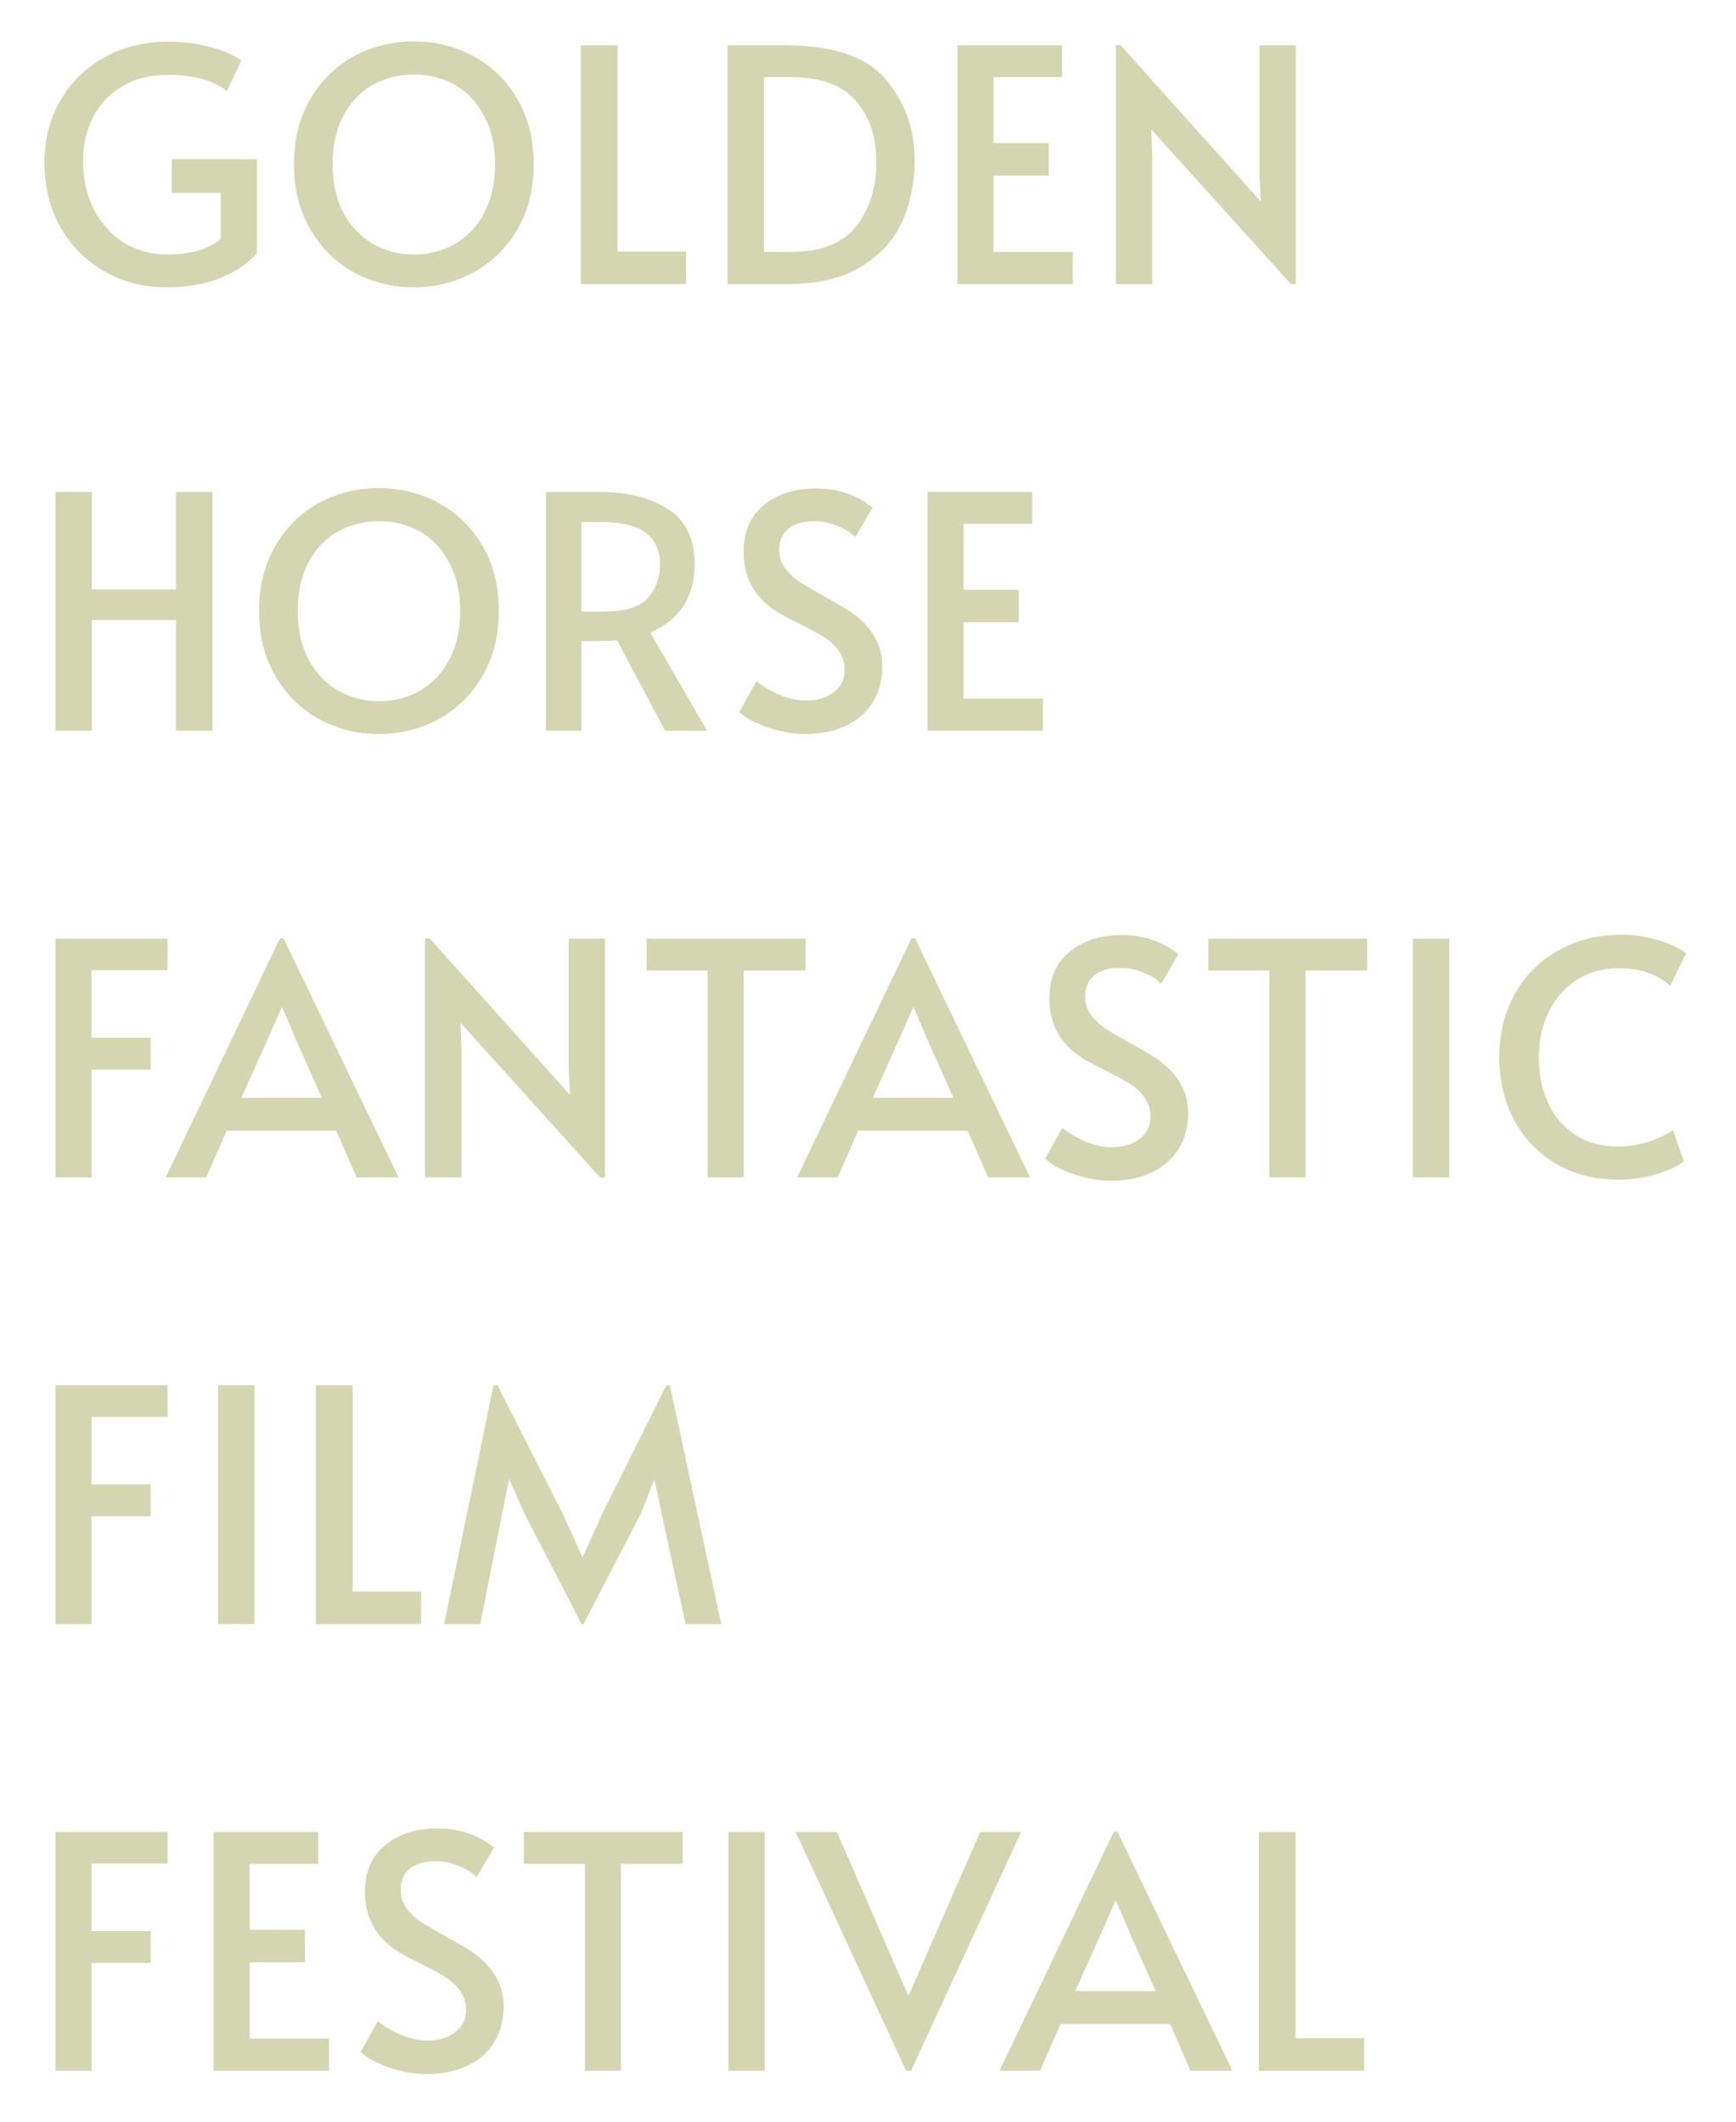 <svg width="171" height="209" viewBox="0 0 171 209" fill="none" xmlns="http://www.w3.org/2000/svg">
<g filter="url(#filter0_d_202_420)">
<path d="M16.472 24.303C14.147 24.303 12.067 23.77 10.232 22.703C8.397 21.637 6.957 20.175 5.912 18.319C4.888 16.442 4.376 14.341 4.376 12.015C4.376 9.754 4.899 7.717 5.944 5.903C6.989 4.09 8.44 2.671 10.296 1.647C12.152 0.623 14.243 0.111 16.568 0.111C17.827 0.111 18.957 0.229 19.96 0.463C20.984 0.677 21.816 0.933 22.456 1.231C23.096 1.509 23.533 1.754 23.768 1.967L22.36 4.975C21.037 3.909 19.085 3.375 16.504 3.375C14.797 3.375 13.315 3.749 12.056 4.495C10.797 5.242 9.837 6.255 9.176 7.535C8.515 8.815 8.184 10.245 8.184 11.823C8.184 13.615 8.536 15.215 9.24 16.623C9.965 18.031 10.957 19.13 12.216 19.919C13.496 20.687 14.936 21.071 16.536 21.071C17.539 21.071 18.499 20.954 19.416 20.719C20.333 20.463 21.112 20.069 21.752 19.535V14.991H16.92V11.695H25.304V20.911C24.536 21.871 23.373 22.682 21.816 23.343C20.28 23.983 18.499 24.303 16.472 24.303ZM40.764 24.303C38.631 24.303 36.658 23.813 34.844 22.831C33.053 21.829 31.623 20.41 30.556 18.575C29.49 16.741 28.956 14.607 28.956 12.175C28.956 9.722 29.49 7.589 30.556 5.775C31.623 3.941 33.053 2.533 34.844 1.551C36.658 0.57 38.631 0.079 40.764 0.079C42.898 0.079 44.861 0.57 46.653 1.551C48.466 2.533 49.906 3.941 50.972 5.775C52.039 7.589 52.572 9.722 52.572 12.175C52.572 14.607 52.039 16.741 50.972 18.575C49.906 20.41 48.466 21.829 46.653 22.831C44.861 23.813 42.898 24.303 40.764 24.303ZM40.764 21.071C42.236 21.071 43.581 20.73 44.797 20.047C46.013 19.343 46.972 18.33 47.676 17.007C48.402 15.663 48.764 14.063 48.764 12.207C48.764 10.33 48.402 8.73 47.676 7.407C46.972 6.063 46.013 5.05 44.797 4.367C43.602 3.685 42.258 3.343 40.764 3.343C39.271 3.343 37.916 3.685 36.7 4.367C35.484 5.05 34.525 6.063 33.821 7.407C33.117 8.73 32.764 10.33 32.764 12.207C32.764 14.063 33.127 15.663 33.852 17.007C34.578 18.33 35.548 19.343 36.764 20.047C38.002 20.73 39.335 21.071 40.764 21.071ZM57.214 0.463H60.83V20.783H67.582V23.983H57.214V0.463ZM71.666 0.463H77.33C82.066 0.463 85.373 1.583 87.25 3.823C89.149 6.063 90.098 8.73 90.098 11.823C90.098 13.978 89.693 15.973 88.882 17.807C88.071 19.621 86.727 21.103 84.85 22.255C82.994 23.407 80.551 23.983 77.522 23.983H71.666V0.463ZM77.906 20.815C80.85 20.815 82.983 19.983 84.306 18.319C85.65 16.634 86.322 14.522 86.322 11.983C86.322 9.509 85.65 7.493 84.306 5.935C82.962 4.378 80.829 3.599 77.906 3.599H75.25V20.815H77.906ZM94.305 0.463H104.609V3.599H97.857V10.095H103.297V13.295H97.857V20.815H105.665V23.983H94.305V0.463ZM113.403 8.751L113.499 11.311V23.983H109.915V0.431H110.363L124.187 15.855L124.059 13.167V0.463H127.643V23.983H127.163L113.403 8.751ZM5.464 44.463H9.048V54.063H17.336V44.463H20.92V67.983H17.336V57.071H9.048V67.983H5.464V44.463ZM37.327 68.303C35.194 68.303 33.22 67.813 31.407 66.831C29.615 65.829 28.186 64.41 27.119 62.575C26.052 60.741 25.519 58.607 25.519 56.175C25.519 53.722 26.052 51.589 27.119 49.775C28.186 47.941 29.615 46.533 31.407 45.551C33.22 44.57 35.194 44.079 37.327 44.079C39.46 44.079 41.423 44.57 43.215 45.551C45.028 46.533 46.468 47.941 47.535 49.775C48.602 51.589 49.135 53.722 49.135 56.175C49.135 58.607 48.602 60.741 47.535 62.575C46.468 64.41 45.028 65.829 43.215 66.831C41.423 67.813 39.46 68.303 37.327 68.303ZM37.327 65.071C38.799 65.071 40.143 64.73 41.359 64.047C42.575 63.343 43.535 62.33 44.239 61.007C44.964 59.663 45.327 58.063 45.327 56.207C45.327 54.33 44.964 52.73 44.239 51.407C43.535 50.063 42.575 49.05 41.359 48.367C40.164 47.685 38.82 47.343 37.327 47.343C35.834 47.343 34.479 47.685 33.263 48.367C32.047 49.05 31.087 50.063 30.383 51.407C29.679 52.73 29.327 54.33 29.327 56.207C29.327 58.063 29.69 59.663 30.415 61.007C31.14 62.33 32.111 63.343 33.327 64.047C34.564 64.73 35.898 65.071 37.327 65.071ZM65.52 67.983L60.784 59.087C59.803 59.13 58.928 59.151 58.16 59.151H57.264V67.983H53.776V44.463H59.12C61.829 44.463 64.059 45.029 65.808 46.159C67.557 47.269 68.432 49.082 68.432 51.599C68.432 53.178 68.059 54.543 67.312 55.695C66.587 56.826 65.499 57.701 64.048 58.319L69.648 67.983H65.52ZM59.536 56.239C61.627 56.239 63.056 55.791 63.824 54.895C64.613 53.978 65.008 52.89 65.008 51.631C65.008 48.837 63.141 47.439 59.408 47.439H57.264V56.239H59.536ZM79.355 68.303C78.075 68.303 76.806 68.079 75.547 67.631C74.289 67.183 73.382 66.682 72.827 66.127L74.523 63.087C74.971 63.493 75.665 63.919 76.603 64.367C77.563 64.794 78.481 65.007 79.355 65.007C80.486 65.007 81.403 64.741 82.107 64.207C82.833 63.674 83.195 62.938 83.195 61.999C83.195 61.274 83.003 60.645 82.619 60.111C82.235 59.578 81.766 59.141 81.211 58.799C80.657 58.437 79.867 57.999 78.843 57.487C77.627 56.89 76.795 56.442 76.347 56.143C74.278 54.757 73.243 52.837 73.243 50.383C73.243 48.357 73.915 46.81 75.259 45.743C76.603 44.655 78.299 44.111 80.347 44.111C82.545 44.111 84.411 44.741 85.947 45.999L84.251 48.911C83.846 48.485 83.27 48.122 82.523 47.823C81.798 47.503 81.019 47.343 80.187 47.343C79.121 47.343 78.278 47.589 77.659 48.079C77.062 48.549 76.763 49.253 76.763 50.191C76.763 50.853 76.955 51.45 77.339 51.983C77.723 52.495 78.203 52.943 78.779 53.327C79.377 53.711 80.177 54.181 81.179 54.735C82.139 55.269 82.875 55.695 83.387 56.015C83.899 56.314 84.379 56.677 84.827 57.103C85.446 57.658 85.947 58.319 86.331 59.087C86.715 59.855 86.907 60.698 86.907 61.615C86.907 63.045 86.577 64.261 85.915 65.263C85.275 66.266 84.379 67.023 83.227 67.535C82.097 68.047 80.806 68.303 79.355 68.303ZM91.368 44.463H101.672V47.599H94.92V54.095H100.36V57.295H94.92V64.815H102.728V67.983H91.368V44.463ZM5.464 88.463H16.504V91.567H9.016V98.223H14.84V101.359H9.016V111.983H5.464V88.463ZM27.931 88.431L39.26 111.983H35.132L33.115 107.375H22.331L20.316 111.983H16.316L27.579 88.431H27.931ZM26.331 98.447L23.771 104.143H31.707L29.18 98.479L27.803 95.247H27.739L26.331 98.447ZM45.358 96.751L45.454 99.311V111.983H41.87V88.431H42.318L56.142 103.855L56.014 101.167V88.463H59.598V111.983H59.118L45.358 96.751ZM69.709 91.599H63.693V88.463H79.341V91.599H73.26V111.983H69.709V91.599ZM90.133 88.431L101.461 111.983H97.333L95.317 107.375H84.533L82.517 111.983H78.517L89.781 88.431H90.133ZM88.533 98.447L85.973 104.143H93.909L91.381 98.479L90.005 95.247H89.941L88.533 98.447ZM109.479 112.303C108.199 112.303 106.93 112.079 105.671 111.631C104.412 111.183 103.506 110.682 102.951 110.127L104.647 107.087C105.095 107.493 105.788 107.919 106.727 108.367C107.687 108.794 108.604 109.007 109.479 109.007C110.61 109.007 111.527 108.741 112.231 108.207C112.956 107.674 113.319 106.938 113.319 105.999C113.319 105.274 113.127 104.645 112.743 104.111C112.359 103.578 111.89 103.141 111.335 102.799C110.78 102.437 109.991 101.999 108.967 101.487C107.751 100.89 106.919 100.442 106.471 100.143C104.402 98.757 103.367 96.837 103.367 94.383C103.367 92.357 104.039 90.81 105.383 89.743C106.727 88.655 108.423 88.111 110.471 88.111C112.668 88.111 114.535 88.741 116.071 89.999L114.375 92.911C113.97 92.485 113.394 92.122 112.647 91.823C111.922 91.503 111.143 91.343 110.311 91.343C109.244 91.343 108.402 91.589 107.783 92.079C107.186 92.549 106.887 93.253 106.887 94.191C106.887 94.853 107.079 95.45 107.463 95.983C107.847 96.495 108.327 96.943 108.903 97.327C109.5 97.711 110.3 98.181 111.303 98.735C112.263 99.269 112.999 99.695 113.511 100.015C114.023 100.314 114.503 100.677 114.951 101.103C115.57 101.658 116.071 102.319 116.455 103.087C116.839 103.855 117.031 104.698 117.031 105.615C117.031 107.045 116.7 108.261 116.039 109.263C115.399 110.266 114.503 111.023 113.351 111.535C112.22 112.047 110.93 112.303 109.479 112.303ZM125.035 91.599H119.019V88.463H134.667V91.599H128.587V111.983H125.035V91.599ZM139.173 88.463H142.757V111.983H139.173V88.463ZM159.491 112.207C157.059 112.207 154.947 111.663 153.155 110.575C151.385 109.487 150.03 108.037 149.091 106.223C148.153 104.389 147.683 102.373 147.683 100.175C147.683 97.85 148.185 95.77 149.187 93.935C150.211 92.101 151.641 90.671 153.475 89.647C155.31 88.602 157.39 88.079 159.715 88.079C160.761 88.079 161.731 88.197 162.627 88.431C163.545 88.645 164.302 88.901 164.899 89.199C165.497 89.477 165.891 89.711 166.083 89.903L164.515 93.103C163.214 91.951 161.518 91.375 159.427 91.375C157.955 91.375 156.622 91.738 155.427 92.463C154.233 93.189 153.294 94.223 152.611 95.567C151.929 96.911 151.587 98.469 151.587 100.239C151.587 101.861 151.886 103.333 152.483 104.655C153.102 105.978 153.998 107.023 155.171 107.791C156.345 108.559 157.742 108.943 159.363 108.943C161.241 108.943 163.054 108.41 164.803 107.343L165.859 110.383C165.39 110.81 164.526 111.226 163.267 111.631C162.03 112.015 160.771 112.207 159.491 112.207ZM5.464 132.463H16.504V135.567H9.016V142.223H14.84V145.359H9.016V155.983H5.464V132.463ZM21.489 132.463H25.073V155.983H21.489V132.463ZM31.12 132.463H34.736V152.783H41.488V155.983H31.12V132.463ZM51.62 145.007L50.148 141.679L49.476 145.007L47.3 155.983H43.748L48.612 132.463H48.996L55.46 145.167L57.38 149.423L59.3 145.167L65.636 132.463H65.988L71.044 155.983H67.524L65.156 145.007L64.452 141.679L63.172 145.007L57.476 155.983H57.284L51.62 145.007ZM5.464 176.463H16.504V179.567H9.016V186.223H14.84V189.359H9.016V199.983H5.464V176.463ZM21.041 176.463H31.346V179.599H24.593V186.095H30.034V189.295H24.593V196.815H32.401V199.983H21.041V176.463ZM42.059 200.303C40.779 200.303 39.51 200.079 38.251 199.631C36.992 199.183 36.086 198.682 35.531 198.127L37.227 195.087C37.675 195.493 38.368 195.919 39.307 196.367C40.267 196.794 41.184 197.007 42.059 197.007C43.19 197.007 44.107 196.741 44.811 196.207C45.536 195.674 45.899 194.938 45.899 193.999C45.899 193.274 45.707 192.645 45.323 192.111C44.939 191.578 44.47 191.141 43.915 190.799C43.36 190.437 42.571 189.999 41.547 189.487C40.331 188.89 39.499 188.442 39.051 188.143C36.982 186.757 35.947 184.837 35.947 182.383C35.947 180.357 36.619 178.81 37.963 177.743C39.307 176.655 41.003 176.111 43.051 176.111C45.248 176.111 47.115 176.741 48.651 177.999L46.955 180.911C46.55 180.485 45.974 180.122 45.227 179.823C44.502 179.503 43.723 179.343 42.891 179.343C41.824 179.343 40.982 179.589 40.363 180.079C39.766 180.549 39.467 181.253 39.467 182.191C39.467 182.853 39.659 183.45 40.043 183.983C40.427 184.495 40.907 184.943 41.483 185.327C42.08 185.711 42.88 186.181 43.883 186.735C44.843 187.269 45.579 187.695 46.091 188.015C46.603 188.314 47.083 188.677 47.531 189.103C48.15 189.658 48.651 190.319 49.035 191.087C49.419 191.855 49.611 192.698 49.611 193.615C49.611 195.045 49.28 196.261 48.619 197.263C47.979 198.266 47.083 199.023 45.931 199.535C44.8 200.047 43.51 200.303 42.059 200.303ZM57.615 179.599H51.599V176.463H67.247V179.599H61.167V199.983H57.615V179.599ZM71.753 176.463H75.337V199.983H71.753V176.463ZM78.376 176.463H82.439L89.48 192.623L96.552 176.463H100.583L89.736 199.983H89.255L78.376 176.463ZM110.069 176.431L121.397 199.983H117.269L115.253 195.375H104.469L102.453 199.983H98.453L109.717 176.431H110.069ZM108.469 186.447L105.909 192.143H113.845L111.317 186.479L109.941 183.247H109.877L108.469 186.447ZM124.007 176.463H127.623V196.783H134.375V199.983H124.007V176.463Z" fill="#D3D6B1"/>
</g>
<defs>
<filter id="filter0_d_202_420" x="0.376" y="0.079" width="169.708" height="208.224" filterUnits="userSpaceOnUse" color-interpolation-filters="sRGB">
<feFlood flood-opacity="0" result="BackgroundImageFix"/>
<feColorMatrix in="SourceAlpha" type="matrix" values="0 0 0 0 0 0 0 0 0 0 0 0 0 0 0 0 0 0 127 0" result="hardAlpha"/>
<feOffset dy="4"/>
<feGaussianBlur stdDeviation="2"/>
<feComposite in2="hardAlpha" operator="out"/>
<feColorMatrix type="matrix" values="0 0 0 0 0 0 0 0 0 0 0 0 0 0 0 0 0 0 0.25 0"/>
<feBlend mode="normal" in2="BackgroundImageFix" result="effect1_dropShadow_202_420"/>
<feBlend mode="normal" in="SourceGraphic" in2="effect1_dropShadow_202_420" result="shape"/>
</filter>
</defs>
</svg>
